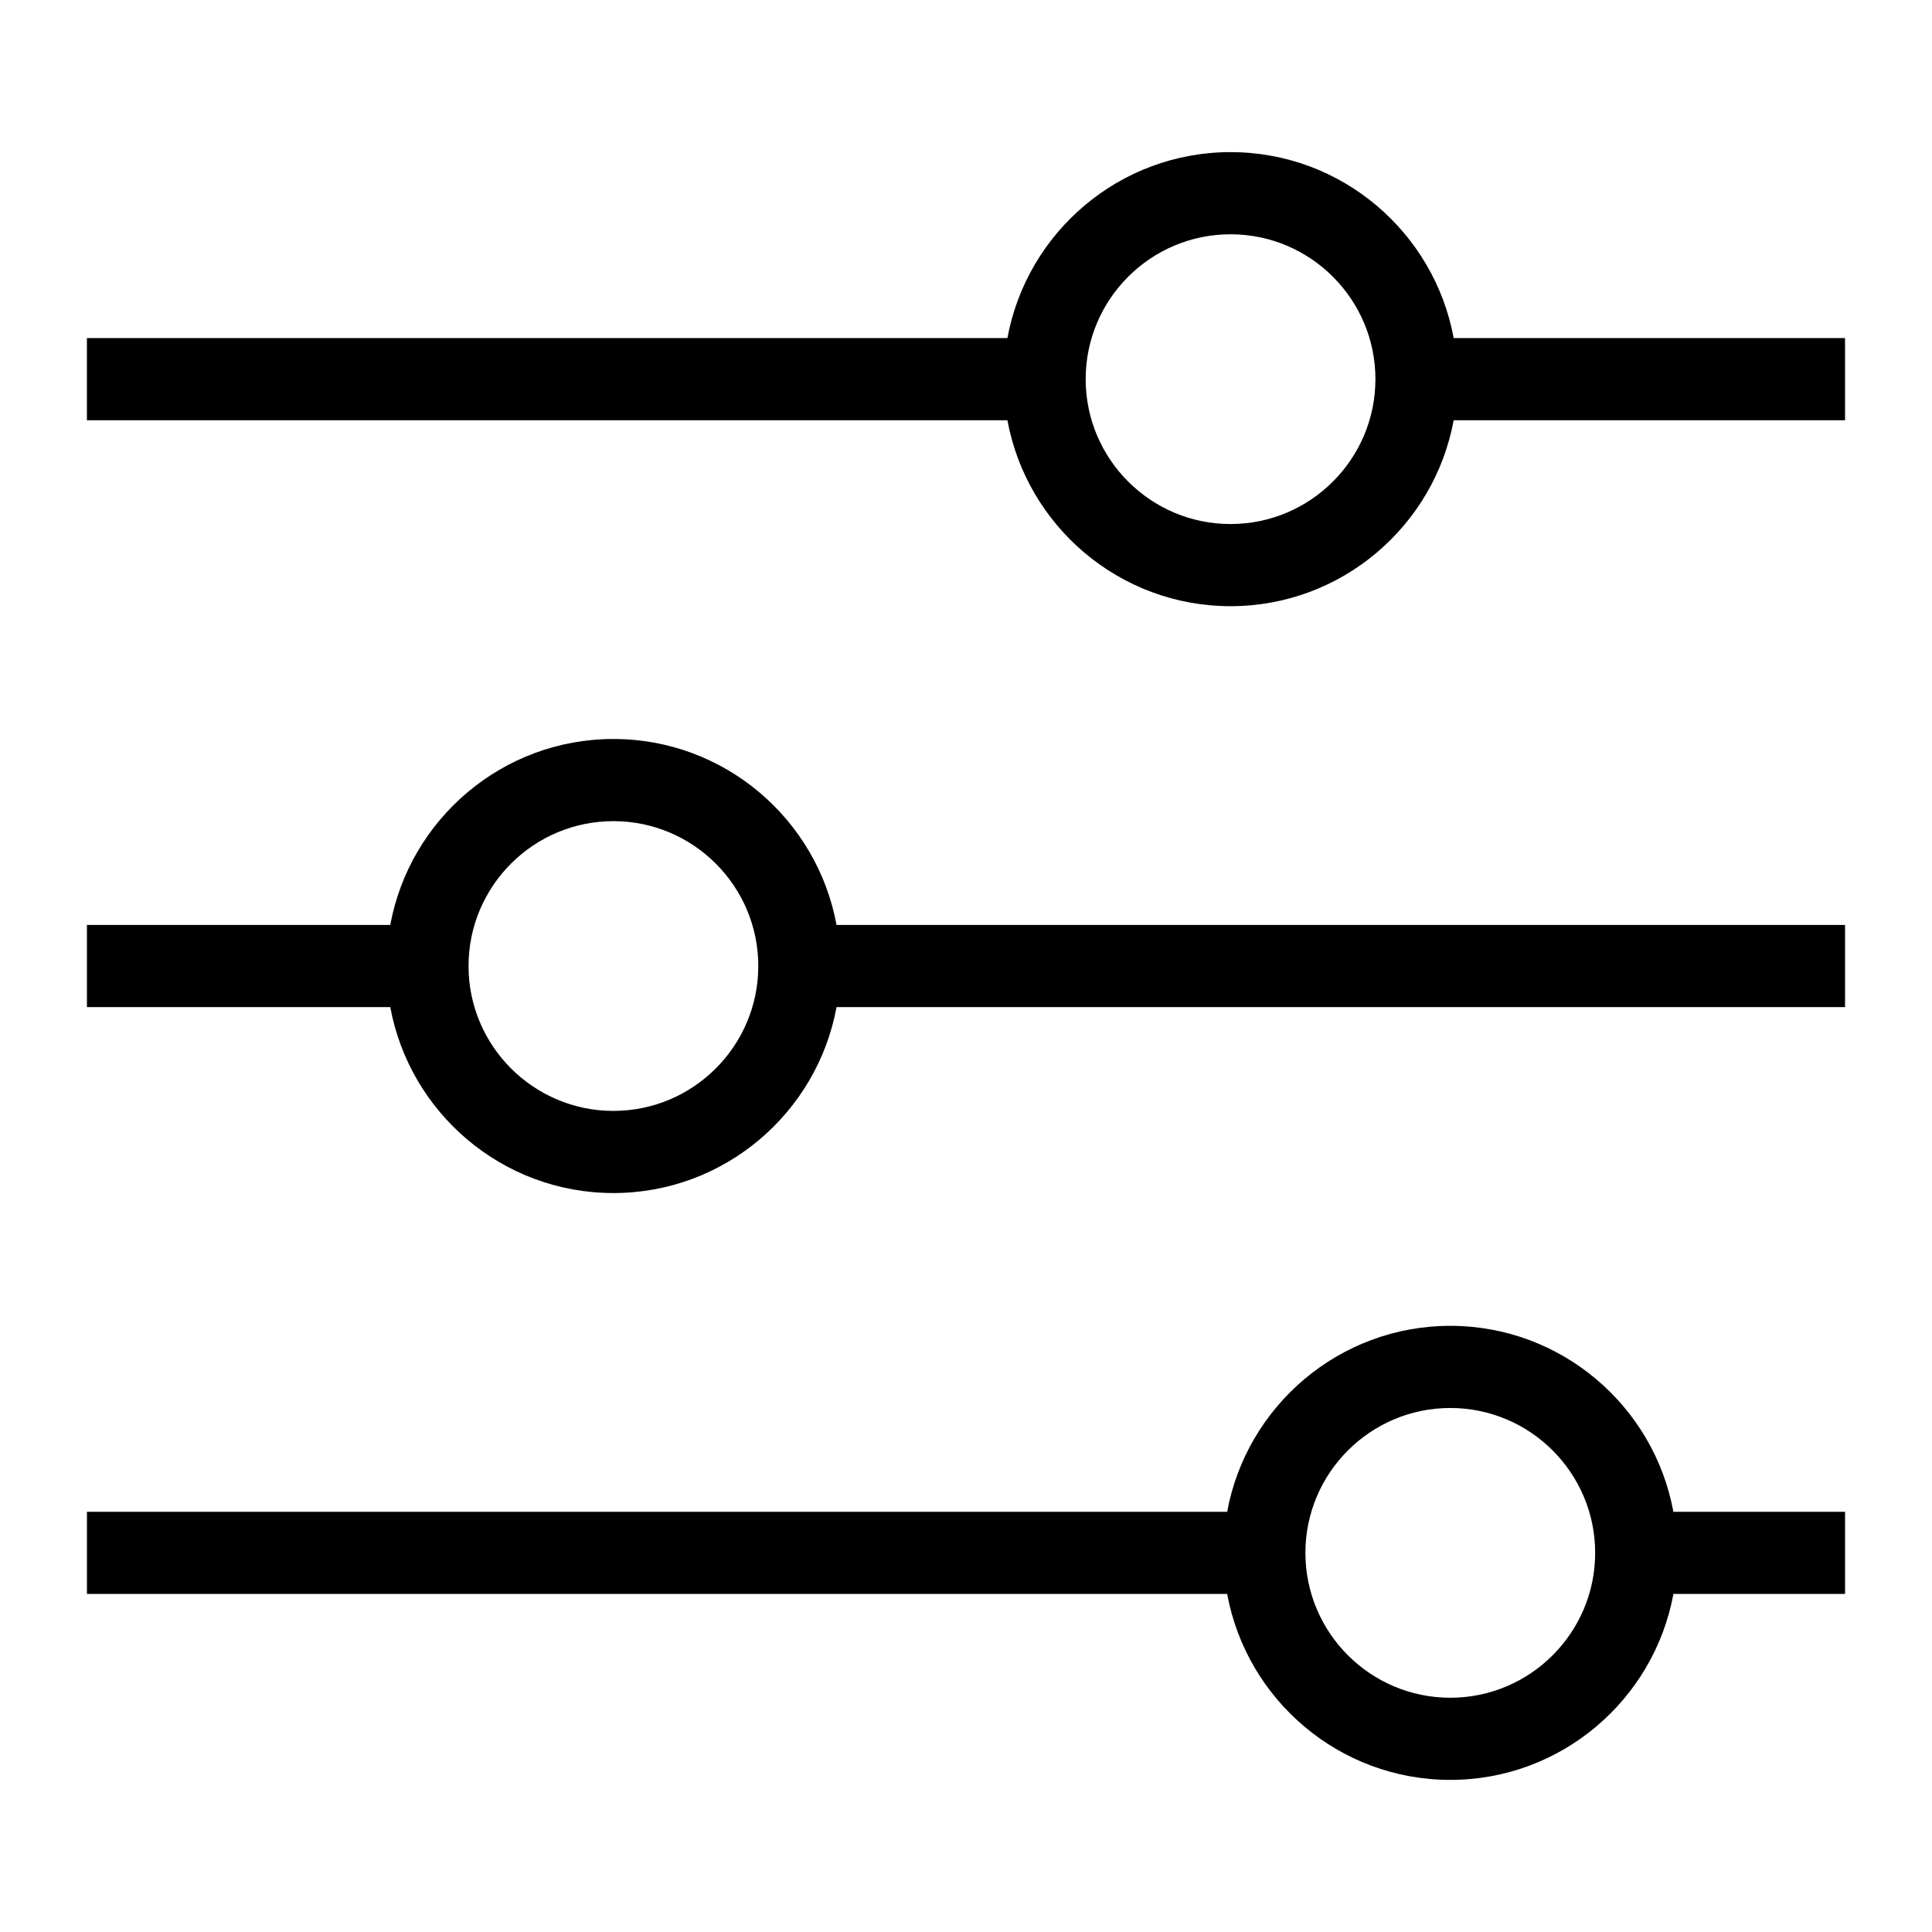 <?xml version="1.0" encoding="UTF-8"?>
<svg width="3600pt" height="3600pt" version="1.1" viewBox="0 0 3600 3600" xmlns="http://www.w3.org/2000/svg">
 <g>
  <path d="m2702.4 2470.5c-207.11 0-379.59 149.69-415.77 346.5h-2124.6v153.07h2124.6c36.18 196.81 208.66 346.5 415.77 346.5 207.11 0 379.59-149.69 415.77-346.5h319.82v-153.07h-319.86c-36.18-196.81-208.66-346.5-415.77-346.5zm0 693c-148.86 0-269.96-121.11-269.96-269.96s121.11-269.96 269.96-269.96 269.96 121.11 269.96 269.96-121.11 269.96-269.96 269.96z"/>
  <path d="m1143 1377c-207.11 0-379.59 149.69-415.77 346.5h-565.23v153.07h565.23c36.18 196.81 208.66 346.5 415.77 346.5s379.59-149.69 415.77-346.5h1879.2v-153.07h-1879.2c-36.18-196.81-208.66-346.5-415.77-346.5zm0 693c-148.86 0-269.96-121.11-269.96-269.96s121.11-269.96 269.96-269.96 269.96 121.11 269.96 269.96-121.11 269.96-269.96 269.96z"/>
  <path d="m2708.7 629.96c-36.18-196.81-208.66-346.5-415.77-346.5-207.11 0-379.59 149.69-415.77 346.5h-1715.2v153.07h1715.2c36.18 196.81 208.66 346.5 415.77 346.5s379.59-149.69 415.77-346.5h729.25v-153.07zm-415.76 346.5c-148.86 0-269.96-121.11-269.96-269.96s121.11-269.96 269.96-269.96 269.96 121.11 269.96 269.96c-0.004 148.86-121.11 269.96-269.96 269.96z"/>
 </g>
</svg>
